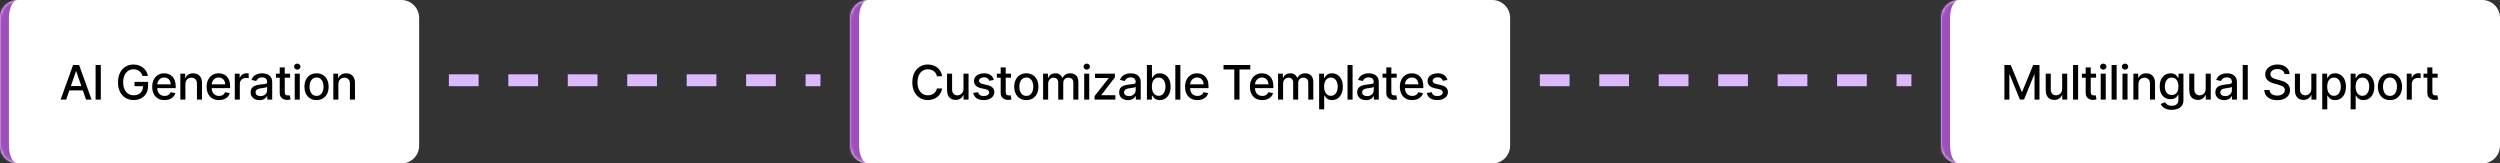 <svg width="841" height="55" viewBox="0 0 841 55" fill="none" xmlns="http://www.w3.org/2000/svg">
<rect x="0" y="0" width="841" height="55" fill="#333333" stroke="none"/>
<mask id="path-1-inside-1_7559_37100" fill="white">
<path d="M0 6C0 2.686 2.686 0 6 0H135C138.314 0 141 2.686 141 6V49C141 52.314 138.314 55 135 55H6C2.686 55 0 52.314 0 49V6Z"/>
</mask>
<path d="M0 6C0 2.686 2.686 0 6 0H135C138.314 0 141 2.686 141 6V49C141 52.314 138.314 55 135 55H6C2.686 55 0 52.314 0 49V6Z" fill="white"/>
<path d="M0 0H141H0ZM141 55H0H141ZM6 55C1.029 55 -3 50.971 -3 46V9C-3 4.029 1.029 0 6 0C4.343 0 3 2.686 3 6V49C3 52.314 4.343 55 6 55ZM141 0V55V0Z" fill="#9D50BB" mask="url(#path-1-inside-1_7559_37100)"/>
<path d="M22.261 33.5H20.398L24.585 21.864H26.614L30.801 33.5H28.938L25.648 23.977H25.557L22.261 33.5ZM22.574 28.943H28.619V30.421H22.574V28.943ZM33.917 21.864V33.5H32.161V21.864H33.917ZM47.943 25.54C47.834 25.195 47.686 24.886 47.5 24.614C47.318 24.337 47.101 24.102 46.847 23.909C46.593 23.712 46.303 23.562 45.977 23.46C45.656 23.358 45.301 23.307 44.915 23.307C44.26 23.307 43.669 23.475 43.142 23.812C42.616 24.15 42.199 24.644 41.892 25.296C41.589 25.943 41.438 26.737 41.438 27.676C41.438 28.619 41.591 29.417 41.898 30.068C42.205 30.72 42.625 31.214 43.159 31.551C43.693 31.888 44.301 32.057 44.983 32.057C45.616 32.057 46.167 31.928 46.637 31.671C47.11 31.413 47.476 31.049 47.733 30.579C47.995 30.106 48.125 29.549 48.125 28.909L48.58 28.994H45.25V27.546H49.824V28.869C49.824 29.847 49.616 30.695 49.199 31.415C48.786 32.131 48.214 32.684 47.483 33.074C46.756 33.464 45.923 33.659 44.983 33.659C43.93 33.659 43.006 33.417 42.211 32.932C41.419 32.447 40.801 31.759 40.358 30.869C39.915 29.975 39.693 28.915 39.693 27.688C39.693 26.759 39.822 25.926 40.08 25.188C40.337 24.449 40.699 23.822 41.165 23.307C41.635 22.788 42.186 22.392 42.818 22.119C43.455 21.843 44.15 21.704 44.904 21.704C45.532 21.704 46.118 21.797 46.659 21.983C47.205 22.169 47.69 22.432 48.114 22.773C48.542 23.114 48.896 23.519 49.176 23.989C49.457 24.454 49.646 24.972 49.745 25.54H47.943ZM55.358 33.676C54.498 33.676 53.757 33.492 53.136 33.125C52.519 32.754 52.041 32.233 51.704 31.562C51.371 30.888 51.204 30.099 51.204 29.193C51.204 28.299 51.371 27.511 51.704 26.829C52.041 26.148 52.511 25.616 53.114 25.233C53.719 24.85 54.428 24.659 55.239 24.659C55.731 24.659 56.208 24.741 56.67 24.903C57.132 25.066 57.547 25.322 57.915 25.671C58.282 26.019 58.572 26.472 58.784 27.028C58.996 27.581 59.102 28.254 59.102 29.046V29.648H52.165V28.375H57.437C57.437 27.928 57.346 27.532 57.165 27.188C56.983 26.839 56.727 26.564 56.398 26.364C56.072 26.163 55.689 26.062 55.25 26.062C54.773 26.062 54.356 26.18 54 26.415C53.648 26.646 53.375 26.949 53.182 27.324C52.992 27.695 52.898 28.099 52.898 28.534V29.528C52.898 30.112 53 30.608 53.204 31.017C53.413 31.426 53.703 31.739 54.074 31.954C54.445 32.167 54.879 32.273 55.375 32.273C55.697 32.273 55.99 32.227 56.255 32.136C56.521 32.042 56.75 31.901 56.943 31.716C57.136 31.53 57.284 31.301 57.386 31.028L58.994 31.318C58.865 31.792 58.634 32.206 58.301 32.562C57.971 32.915 57.557 33.189 57.057 33.386C56.56 33.58 55.994 33.676 55.358 33.676ZM62.366 28.318V33.5H60.667V24.773H62.298V26.193H62.406C62.606 25.731 62.921 25.36 63.349 25.079C63.781 24.799 64.324 24.659 64.98 24.659C65.574 24.659 66.095 24.784 66.542 25.034C66.989 25.28 67.336 25.648 67.582 26.136C67.828 26.625 67.951 27.229 67.951 27.949V33.5H66.252V28.153C66.252 27.521 66.088 27.026 65.758 26.671C65.428 26.311 64.976 26.131 64.4 26.131C64.006 26.131 63.656 26.216 63.349 26.386C63.046 26.557 62.805 26.807 62.627 27.136C62.453 27.462 62.366 27.856 62.366 28.318ZM73.671 33.676C72.811 33.676 72.07 33.492 71.449 33.125C70.832 32.754 70.355 32.233 70.017 31.562C69.684 30.888 69.517 30.099 69.517 29.193C69.517 28.299 69.684 27.511 70.017 26.829C70.355 26.148 70.824 25.616 71.427 25.233C72.033 24.85 72.741 24.659 73.552 24.659C74.044 24.659 74.521 24.741 74.983 24.903C75.445 25.066 75.86 25.322 76.228 25.671C76.595 26.019 76.885 26.472 77.097 27.028C77.309 27.581 77.415 28.254 77.415 29.046V29.648H70.478V28.375H75.751C75.751 27.928 75.659 27.532 75.478 27.188C75.296 26.839 75.04 26.564 74.711 26.364C74.385 26.163 74.002 26.062 73.563 26.062C73.086 26.062 72.669 26.18 72.313 26.415C71.961 26.646 71.688 26.949 71.495 27.324C71.305 27.695 71.211 28.099 71.211 28.534V29.528C71.211 30.112 71.313 30.608 71.517 31.017C71.726 31.426 72.016 31.739 72.387 31.954C72.758 32.167 73.192 32.273 73.688 32.273C74.01 32.273 74.303 32.227 74.569 32.136C74.834 32.042 75.063 31.901 75.256 31.716C75.449 31.53 75.597 31.301 75.699 31.028L77.307 31.318C77.178 31.792 76.947 32.206 76.614 32.562C76.284 32.915 75.87 33.189 75.37 33.386C74.874 33.58 74.307 33.676 73.671 33.676ZM78.98 33.5V24.773H80.622V26.159H80.713C80.872 25.689 81.153 25.32 81.554 25.051C81.959 24.778 82.418 24.642 82.929 24.642C83.035 24.642 83.16 24.646 83.304 24.653C83.452 24.661 83.567 24.671 83.651 24.682V26.307C83.582 26.288 83.461 26.267 83.287 26.244C83.113 26.218 82.939 26.204 82.764 26.204C82.363 26.204 82.005 26.29 81.69 26.46C81.38 26.627 81.134 26.86 80.952 27.159C80.77 27.454 80.679 27.792 80.679 28.171V33.5H78.98ZM87.262 33.693C86.709 33.693 86.209 33.591 85.762 33.386C85.316 33.178 84.961 32.877 84.7 32.483C84.442 32.089 84.314 31.606 84.314 31.034C84.314 30.542 84.408 30.136 84.598 29.818C84.787 29.5 85.043 29.248 85.365 29.062C85.687 28.877 86.046 28.737 86.444 28.642C86.842 28.547 87.247 28.475 87.66 28.426C88.183 28.366 88.607 28.316 88.933 28.278C89.259 28.237 89.495 28.171 89.643 28.079C89.791 27.989 89.865 27.841 89.865 27.636V27.597C89.865 27.1 89.725 26.716 89.444 26.443C89.168 26.171 88.755 26.034 88.206 26.034C87.634 26.034 87.183 26.161 86.853 26.415C86.528 26.665 86.302 26.943 86.177 27.25L84.581 26.886C84.77 26.356 85.046 25.928 85.41 25.602C85.778 25.273 86.2 25.034 86.677 24.886C87.154 24.735 87.656 24.659 88.183 24.659C88.531 24.659 88.901 24.701 89.291 24.784C89.685 24.864 90.052 25.011 90.393 25.227C90.738 25.443 91.02 25.752 91.24 26.153C91.459 26.551 91.569 27.068 91.569 27.704V33.5H89.91V32.307H89.842C89.732 32.526 89.567 32.742 89.348 32.955C89.128 33.167 88.846 33.343 88.501 33.483C88.156 33.623 87.743 33.693 87.262 33.693ZM87.632 32.33C88.102 32.33 88.503 32.237 88.836 32.051C89.173 31.866 89.429 31.623 89.603 31.324C89.781 31.021 89.87 30.697 89.87 30.352V29.227C89.81 29.288 89.692 29.345 89.518 29.398C89.348 29.447 89.153 29.491 88.933 29.528C88.713 29.562 88.499 29.595 88.291 29.625C88.082 29.651 87.908 29.674 87.768 29.693C87.439 29.735 87.137 29.805 86.865 29.903C86.596 30.002 86.38 30.144 86.217 30.329C86.058 30.511 85.978 30.754 85.978 31.057C85.978 31.477 86.134 31.796 86.444 32.011C86.755 32.224 87.151 32.33 87.632 32.33ZM97.586 24.773V26.136H92.819V24.773H97.586ZM94.097 22.682H95.796V30.938C95.796 31.267 95.845 31.515 95.944 31.682C96.042 31.845 96.169 31.956 96.325 32.017C96.484 32.074 96.656 32.102 96.842 32.102C96.978 32.102 97.097 32.093 97.2 32.074C97.302 32.055 97.381 32.04 97.438 32.028L97.745 33.432C97.647 33.47 97.506 33.508 97.325 33.545C97.143 33.587 96.915 33.61 96.643 33.614C96.196 33.621 95.779 33.542 95.393 33.375C95.006 33.208 94.694 32.951 94.455 32.602C94.217 32.254 94.097 31.816 94.097 31.29V22.682ZM99.145 33.5V24.773H100.844V33.5H99.145ZM100.003 23.426C99.708 23.426 99.454 23.328 99.242 23.131C99.033 22.93 98.929 22.691 98.929 22.415C98.929 22.134 99.033 21.896 99.242 21.699C99.454 21.498 99.708 21.398 100.003 21.398C100.299 21.398 100.55 21.498 100.759 21.699C100.971 21.896 101.077 22.134 101.077 22.415C101.077 22.691 100.971 22.93 100.759 23.131C100.55 23.328 100.299 23.426 100.003 23.426ZM106.486 33.676C105.668 33.676 104.953 33.489 104.344 33.114C103.734 32.739 103.26 32.214 102.923 31.54C102.586 30.866 102.418 30.078 102.418 29.176C102.418 28.271 102.586 27.479 102.923 26.801C103.26 26.123 103.734 25.597 104.344 25.222C104.953 24.847 105.668 24.659 106.486 24.659C107.304 24.659 108.018 24.847 108.628 25.222C109.238 25.597 109.711 26.123 110.048 26.801C110.385 27.479 110.554 28.271 110.554 29.176C110.554 30.078 110.385 30.866 110.048 31.54C109.711 32.214 109.238 32.739 108.628 33.114C108.018 33.489 107.304 33.676 106.486 33.676ZM106.491 32.25C107.022 32.25 107.461 32.11 107.81 31.829C108.158 31.549 108.416 31.176 108.582 30.71C108.753 30.244 108.838 29.731 108.838 29.171C108.838 28.614 108.753 28.102 108.582 27.636C108.416 27.167 108.158 26.79 107.81 26.506C107.461 26.222 107.022 26.079 106.491 26.079C105.957 26.079 105.514 26.222 105.162 26.506C104.813 26.79 104.554 27.167 104.383 27.636C104.217 28.102 104.133 28.614 104.133 29.171C104.133 29.731 104.217 30.244 104.383 30.71C104.554 31.176 104.813 31.549 105.162 31.829C105.514 32.11 105.957 32.25 106.491 32.25ZM113.829 28.318V33.5H112.13V24.773H113.761V26.193H113.869C114.07 25.731 114.384 25.36 114.812 25.079C115.244 24.799 115.787 24.659 116.443 24.659C117.037 24.659 117.558 24.784 118.005 25.034C118.452 25.28 118.799 25.648 119.045 26.136C119.291 26.625 119.414 27.229 119.414 27.949V33.5H117.715V28.153C117.715 27.521 117.551 27.026 117.221 26.671C116.892 26.311 116.439 26.131 115.863 26.131C115.469 26.131 115.119 26.216 114.812 26.386C114.509 26.557 114.268 26.807 114.09 27.136C113.916 27.462 113.829 27.856 113.829 28.318Z" fill="black"/>
<mask id="path-4-inside-2_7559_37100" fill="white">
<path d="M286 6C286 2.686 288.686 0 292 0H502C505.314 0 508 2.686 508 6V49C508 52.314 505.314 55 502 55H292C288.686 55 286 52.314 286 49V6Z"/>
</mask>
<path d="M286 6C286 2.686 288.686 0 292 0H502C505.314 0 508 2.686 508 6V49C508 52.314 505.314 55 502 55H292C288.686 55 286 52.314 286 49V6Z" fill="white"/>
<path d="M286 0H508H286ZM508 55H286H508ZM292 55C287.029 55 283 50.971 283 46V9C283 4.029 287.029 0 292 0C290.343 0 289 2.686 289 6V49C289 52.314 290.343 55 292 55ZM508 0V55V0Z" fill="#9D50BB" mask="url(#path-4-inside-2_7559_37100)"/>
<path d="M316.943 25.648H315.17C315.102 25.269 314.975 24.936 314.79 24.648C314.604 24.36 314.377 24.116 314.108 23.915C313.839 23.714 313.538 23.562 313.205 23.46C312.875 23.358 312.525 23.307 312.153 23.307C311.483 23.307 310.883 23.475 310.352 23.812C309.826 24.15 309.409 24.644 309.102 25.296C308.799 25.947 308.648 26.742 308.648 27.682C308.648 28.629 308.799 29.428 309.102 30.079C309.409 30.731 309.828 31.224 310.358 31.557C310.888 31.89 311.485 32.057 312.148 32.057C312.515 32.057 312.864 32.008 313.193 31.909C313.527 31.807 313.828 31.657 314.097 31.46C314.366 31.263 314.593 31.023 314.778 30.739C314.968 30.451 315.098 30.121 315.17 29.75L316.943 29.756C316.848 30.328 316.665 30.854 316.392 31.335C316.123 31.812 315.777 32.225 315.352 32.574C314.932 32.919 314.451 33.186 313.909 33.375C313.367 33.564 312.777 33.659 312.136 33.659C311.129 33.659 310.231 33.42 309.443 32.943C308.655 32.462 308.034 31.775 307.58 30.881C307.129 29.987 306.903 28.921 306.903 27.682C306.903 26.439 307.131 25.373 307.585 24.483C308.04 23.589 308.661 22.903 309.449 22.426C310.237 21.945 311.133 21.704 312.136 21.704C312.754 21.704 313.33 21.794 313.864 21.972C314.402 22.146 314.884 22.403 315.312 22.744C315.741 23.081 316.095 23.494 316.375 23.983C316.655 24.468 316.845 25.023 316.943 25.648ZM324.116 29.881V24.773H325.821V33.5H324.15V31.989H324.059C323.859 32.455 323.537 32.843 323.093 33.153C322.654 33.46 322.107 33.614 321.451 33.614C320.891 33.614 320.394 33.49 319.963 33.244C319.535 32.994 319.198 32.625 318.951 32.136C318.709 31.648 318.588 31.044 318.588 30.324V24.773H320.287V30.119C320.287 30.714 320.451 31.188 320.781 31.54C321.11 31.892 321.538 32.068 322.065 32.068C322.383 32.068 322.699 31.989 323.014 31.829C323.332 31.671 323.595 31.43 323.804 31.108C324.016 30.786 324.12 30.377 324.116 29.881ZM334.323 26.903L332.783 27.176C332.719 26.979 332.617 26.792 332.476 26.614C332.34 26.436 332.155 26.29 331.92 26.176C331.685 26.062 331.391 26.006 331.039 26.006C330.558 26.006 330.156 26.114 329.834 26.329C329.512 26.542 329.351 26.816 329.351 27.153C329.351 27.445 329.459 27.68 329.675 27.858C329.891 28.036 330.24 28.182 330.721 28.296L332.107 28.614C332.91 28.799 333.509 29.085 333.903 29.472C334.297 29.858 334.494 30.36 334.494 30.977C334.494 31.5 334.342 31.966 334.039 32.375C333.74 32.78 333.321 33.099 332.783 33.33C332.249 33.561 331.63 33.676 330.925 33.676C329.948 33.676 329.151 33.468 328.533 33.051C327.916 32.631 327.537 32.034 327.397 31.261L329.039 31.011C329.141 31.439 329.351 31.763 329.67 31.983C329.988 32.199 330.403 32.307 330.914 32.307C331.471 32.307 331.916 32.191 332.249 31.96C332.583 31.725 332.749 31.439 332.749 31.102C332.749 30.829 332.647 30.6 332.442 30.415C332.242 30.229 331.933 30.089 331.516 29.994L330.039 29.671C329.225 29.485 328.622 29.189 328.232 28.784C327.846 28.379 327.653 27.866 327.653 27.244C327.653 26.729 327.797 26.278 328.084 25.892C328.372 25.506 328.77 25.204 329.278 24.989C329.785 24.769 330.367 24.659 331.022 24.659C331.965 24.659 332.708 24.864 333.249 25.273C333.791 25.678 334.149 26.222 334.323 26.903ZM340.115 24.773V26.136H335.348V24.773H340.115ZM336.627 22.682H338.326V30.938C338.326 31.267 338.375 31.515 338.473 31.682C338.572 31.845 338.699 31.956 338.854 32.017C339.013 32.074 339.185 32.102 339.371 32.102C339.507 32.102 339.627 32.093 339.729 32.074C339.831 32.055 339.911 32.04 339.968 32.028L340.274 33.432C340.176 33.47 340.036 33.508 339.854 33.545C339.672 33.587 339.445 33.61 339.172 33.614C338.725 33.621 338.308 33.542 337.922 33.375C337.536 33.208 337.223 32.951 336.985 32.602C336.746 32.254 336.627 31.816 336.627 31.29V22.682ZM345.257 33.676C344.439 33.676 343.725 33.489 343.115 33.114C342.505 32.739 342.032 32.214 341.694 31.54C341.357 30.866 341.189 30.078 341.189 29.176C341.189 28.271 341.357 27.479 341.694 26.801C342.032 26.123 342.505 25.597 343.115 25.222C343.725 24.847 344.439 24.659 345.257 24.659C346.075 24.659 346.789 24.847 347.399 25.222C348.009 25.597 348.482 26.123 348.819 26.801C349.157 27.479 349.325 28.271 349.325 29.176C349.325 30.078 349.157 30.866 348.819 31.54C348.482 32.214 348.009 32.739 347.399 33.114C346.789 33.489 346.075 33.676 345.257 33.676ZM345.263 32.25C345.793 32.25 346.232 32.11 346.581 31.829C346.929 31.549 347.187 31.176 347.354 30.71C347.524 30.244 347.609 29.731 347.609 29.171C347.609 28.614 347.524 28.102 347.354 27.636C347.187 27.167 346.929 26.79 346.581 26.506C346.232 26.222 345.793 26.079 345.263 26.079C344.729 26.079 344.285 26.222 343.933 26.506C343.585 26.79 343.325 27.167 343.155 27.636C342.988 28.102 342.905 28.614 342.905 29.171C342.905 29.731 342.988 30.244 343.155 30.71C343.325 31.176 343.585 31.549 343.933 31.829C344.285 32.11 344.729 32.25 345.263 32.25ZM350.901 33.5V24.773H352.532V26.193H352.64C352.822 25.712 353.119 25.337 353.532 25.068C353.945 24.796 354.439 24.659 355.015 24.659C355.598 24.659 356.087 24.796 356.481 25.068C356.879 25.341 357.172 25.716 357.362 26.193H357.453C357.661 25.727 357.992 25.356 358.447 25.079C358.901 24.799 359.443 24.659 360.072 24.659C360.864 24.659 361.509 24.907 362.009 25.403C362.513 25.9 362.765 26.648 362.765 27.648V33.5H361.066V27.807C361.066 27.216 360.905 26.788 360.583 26.523C360.261 26.258 359.877 26.125 359.43 26.125C358.877 26.125 358.447 26.296 358.14 26.636C357.833 26.974 357.68 27.407 357.68 27.938V33.5H355.987V27.699C355.987 27.225 355.839 26.845 355.543 26.557C355.248 26.269 354.864 26.125 354.39 26.125C354.068 26.125 353.771 26.21 353.498 26.381C353.229 26.547 353.011 26.78 352.845 27.079C352.682 27.379 352.6 27.725 352.6 28.119V33.5H350.901ZM364.722 33.5V24.773H366.421V33.5H364.722ZM365.58 23.426C365.285 23.426 365.031 23.328 364.819 23.131C364.61 22.93 364.506 22.691 364.506 22.415C364.506 22.134 364.61 21.896 364.819 21.699C365.031 21.498 365.285 21.398 365.58 21.398C365.875 21.398 366.127 21.498 366.336 21.699C366.548 21.896 366.654 22.134 366.654 22.415C366.654 22.691 366.548 22.93 366.336 23.131C366.127 23.328 365.875 23.426 365.58 23.426ZM368.205 33.5V32.335L372.932 26.329V26.25H368.358V24.773H375.051V26.011L370.506 31.943V32.023H375.21V33.5H368.205ZM379.434 33.693C378.881 33.693 378.381 33.591 377.934 33.386C377.487 33.178 377.133 32.877 376.872 32.483C376.614 32.089 376.485 31.606 376.485 31.034C376.485 30.542 376.58 30.136 376.77 29.818C376.959 29.5 377.215 29.248 377.537 29.062C377.859 28.877 378.218 28.737 378.616 28.642C379.014 28.547 379.419 28.475 379.832 28.426C380.355 28.366 380.779 28.316 381.105 28.278C381.431 28.237 381.667 28.171 381.815 28.079C381.963 27.989 382.037 27.841 382.037 27.636V27.597C382.037 27.1 381.896 26.716 381.616 26.443C381.34 26.171 380.927 26.034 380.378 26.034C379.806 26.034 379.355 26.161 379.025 26.415C378.699 26.665 378.474 26.943 378.349 27.25L376.753 26.886C376.942 26.356 377.218 25.928 377.582 25.602C377.949 25.273 378.372 25.034 378.849 24.886C379.326 24.735 379.828 24.659 380.355 24.659C380.703 24.659 381.073 24.701 381.463 24.784C381.857 24.864 382.224 25.011 382.565 25.227C382.91 25.443 383.192 25.752 383.412 26.153C383.631 26.551 383.741 27.068 383.741 27.704V33.5H382.082V32.307H382.014C381.904 32.526 381.739 32.742 381.52 32.955C381.3 33.167 381.018 33.343 380.673 33.483C380.328 33.623 379.915 33.693 379.434 33.693ZM379.804 32.33C380.273 32.33 380.675 32.237 381.008 32.051C381.345 31.866 381.601 31.623 381.775 31.324C381.953 31.021 382.042 30.697 382.042 30.352V29.227C381.982 29.288 381.864 29.345 381.69 29.398C381.52 29.447 381.324 29.491 381.105 29.528C380.885 29.562 380.671 29.595 380.463 29.625C380.254 29.651 380.08 29.674 379.94 29.693C379.61 29.735 379.309 29.805 379.037 29.903C378.768 30.002 378.552 30.144 378.389 30.329C378.23 30.511 378.15 30.754 378.15 31.057C378.15 31.477 378.306 31.796 378.616 32.011C378.927 32.224 379.323 32.33 379.804 32.33ZM385.82 33.5V21.864H387.519V26.188H387.621C387.72 26.006 387.862 25.796 388.048 25.557C388.233 25.318 388.491 25.11 388.82 24.932C389.15 24.75 389.585 24.659 390.127 24.659C390.832 24.659 391.46 24.837 392.013 25.193C392.566 25.549 393 26.062 393.315 26.733C393.633 27.403 393.792 28.21 393.792 29.153C393.792 30.097 393.635 30.905 393.32 31.579C393.006 32.25 392.574 32.767 392.025 33.131C391.476 33.49 390.849 33.67 390.144 33.67C389.614 33.67 389.18 33.581 388.843 33.403C388.51 33.225 388.248 33.017 388.059 32.778C387.87 32.54 387.724 32.328 387.621 32.142H387.479V33.5H385.82ZM387.485 29.136C387.485 29.75 387.574 30.288 387.752 30.75C387.93 31.212 388.188 31.574 388.525 31.835C388.862 32.093 389.275 32.222 389.763 32.222C390.271 32.222 390.695 32.087 391.036 31.818C391.377 31.546 391.635 31.176 391.809 30.71C391.987 30.244 392.076 29.72 392.076 29.136C392.076 28.561 391.989 28.044 391.815 27.585C391.644 27.127 391.387 26.765 391.042 26.5C390.701 26.235 390.275 26.102 389.763 26.102C389.271 26.102 388.854 26.229 388.513 26.483C388.176 26.737 387.921 27.091 387.746 27.546C387.572 28 387.485 28.53 387.485 29.136ZM397.078 21.864V33.5H395.38V21.864H397.078ZM402.805 33.676C401.945 33.676 401.205 33.492 400.584 33.125C399.966 32.754 399.489 32.233 399.152 31.562C398.819 30.888 398.652 30.099 398.652 29.193C398.652 28.299 398.819 27.511 399.152 26.829C399.489 26.148 399.959 25.616 400.561 25.233C401.167 24.85 401.875 24.659 402.686 24.659C403.178 24.659 403.656 24.741 404.118 24.903C404.58 25.066 404.995 25.322 405.362 25.671C405.73 26.019 406.019 26.472 406.231 27.028C406.444 27.581 406.55 28.254 406.55 29.046V29.648H399.612V28.375H404.885C404.885 27.928 404.794 27.532 404.612 27.188C404.43 26.839 404.175 26.564 403.845 26.364C403.519 26.163 403.137 26.062 402.697 26.062C402.22 26.062 401.803 26.18 401.447 26.415C401.095 26.646 400.822 26.949 400.629 27.324C400.44 27.695 400.345 28.099 400.345 28.534V29.528C400.345 30.112 400.447 30.608 400.652 31.017C400.86 31.426 401.15 31.739 401.521 31.954C401.892 32.167 402.326 32.273 402.822 32.273C403.144 32.273 403.438 32.227 403.703 32.136C403.968 32.042 404.197 31.901 404.391 31.716C404.584 31.53 404.731 31.301 404.834 31.028L406.442 31.318C406.313 31.792 406.082 32.206 405.748 32.562C405.419 32.915 405.004 33.189 404.504 33.386C404.008 33.58 403.442 33.676 402.805 33.676ZM411.591 23.375V21.864H420.597V23.375H416.966V33.5H415.216V23.375H411.591ZM424.627 33.676C423.767 33.676 423.026 33.492 422.405 33.125C421.788 32.754 421.31 32.233 420.973 31.562C420.64 30.888 420.473 30.099 420.473 29.193C420.473 28.299 420.64 27.511 420.973 26.829C421.31 26.148 421.78 25.616 422.382 25.233C422.988 24.85 423.697 24.659 424.507 24.659C425 24.659 425.477 24.741 425.939 24.903C426.401 25.066 426.816 25.322 427.183 25.671C427.551 26.019 427.841 26.472 428.053 27.028C428.265 27.581 428.371 28.254 428.371 29.046V29.648H421.433V28.375H426.706C426.706 27.928 426.615 27.532 426.433 27.188C426.252 26.839 425.996 26.564 425.666 26.364C425.341 26.163 424.958 26.062 424.519 26.062C424.041 26.062 423.625 26.18 423.269 26.415C422.916 26.646 422.644 26.949 422.45 27.324C422.261 27.695 422.166 28.099 422.166 28.534V29.528C422.166 30.112 422.269 30.608 422.473 31.017C422.681 31.426 422.971 31.739 423.342 31.954C423.714 32.167 424.147 32.273 424.644 32.273C424.966 32.273 425.259 32.227 425.524 32.136C425.789 32.042 426.019 31.901 426.212 31.716C426.405 31.53 426.553 31.301 426.655 31.028L428.263 31.318C428.134 31.792 427.903 32.206 427.57 32.562C427.24 32.915 426.825 33.189 426.325 33.386C425.829 33.58 425.263 33.676 424.627 33.676ZM429.936 33.5V24.773H431.566V26.193H431.674C431.856 25.712 432.154 25.337 432.566 25.068C432.979 24.796 433.474 24.659 434.049 24.659C434.633 24.659 435.121 24.796 435.515 25.068C435.913 25.341 436.207 25.716 436.396 26.193H436.487C436.695 25.727 437.027 25.356 437.481 25.079C437.936 24.799 438.477 24.659 439.106 24.659C439.898 24.659 440.544 24.907 441.044 25.403C441.548 25.9 441.799 26.648 441.799 27.648V33.5H440.101V27.807C440.101 27.216 439.94 26.788 439.618 26.523C439.296 26.258 438.911 26.125 438.464 26.125C437.911 26.125 437.481 26.296 437.174 26.636C436.868 26.974 436.714 27.407 436.714 27.938V33.5H435.021V27.699C435.021 27.225 434.873 26.845 434.578 26.557C434.282 26.269 433.898 26.125 433.424 26.125C433.102 26.125 432.805 26.21 432.532 26.381C432.263 26.547 432.046 26.78 431.879 27.079C431.716 27.379 431.635 27.725 431.635 28.119V33.5H429.936ZM443.756 36.773V24.773H445.416V26.188H445.558C445.656 26.006 445.798 25.796 445.984 25.557C446.169 25.318 446.427 25.11 446.756 24.932C447.086 24.75 447.522 24.659 448.063 24.659C448.768 24.659 449.397 24.837 449.95 25.193C450.503 25.549 450.936 26.062 451.251 26.733C451.569 27.403 451.728 28.21 451.728 29.153C451.728 30.097 451.571 30.905 451.256 31.579C450.942 32.25 450.51 32.767 449.961 33.131C449.412 33.49 448.785 33.67 448.08 33.67C447.55 33.67 447.116 33.581 446.779 33.403C446.446 33.225 446.184 33.017 445.995 32.778C445.806 32.54 445.66 32.328 445.558 32.142H445.455V36.773H443.756ZM445.421 29.136C445.421 29.75 445.51 30.288 445.688 30.75C445.866 31.212 446.124 31.574 446.461 31.835C446.798 32.093 447.211 32.222 447.7 32.222C448.207 32.222 448.631 32.087 448.972 31.818C449.313 31.546 449.571 31.176 449.745 30.71C449.923 30.244 450.012 29.72 450.012 29.136C450.012 28.561 449.925 28.044 449.751 27.585C449.58 27.127 449.323 26.765 448.978 26.5C448.637 26.235 448.211 26.102 447.7 26.102C447.207 26.102 446.791 26.229 446.45 26.483C446.112 26.737 445.857 27.091 445.683 27.546C445.508 28 445.421 28.53 445.421 29.136ZM455.01 21.864V33.5H453.311V21.864H455.01ZM459.516 33.693C458.963 33.693 458.463 33.591 458.016 33.386C457.569 33.178 457.214 32.877 456.953 32.483C456.695 32.089 456.567 31.606 456.567 31.034C456.567 30.542 456.661 30.136 456.851 29.818C457.04 29.5 457.296 29.248 457.618 29.062C457.94 28.877 458.3 28.737 458.697 28.642C459.095 28.547 459.5 28.475 459.913 28.426C460.436 28.366 460.86 28.316 461.186 28.278C461.512 28.237 461.749 28.171 461.896 28.079C462.044 27.989 462.118 27.841 462.118 27.636V27.597C462.118 27.1 461.978 26.716 461.697 26.443C461.421 26.171 461.008 26.034 460.459 26.034C459.887 26.034 459.436 26.161 459.106 26.415C458.781 26.665 458.555 26.943 458.43 27.25L456.834 26.886C457.023 26.356 457.3 25.928 457.663 25.602C458.031 25.273 458.453 25.034 458.93 24.886C459.408 24.735 459.91 24.659 460.436 24.659C460.785 24.659 461.154 24.701 461.544 24.784C461.938 24.864 462.305 25.011 462.646 25.227C462.991 25.443 463.273 25.752 463.493 26.153C463.713 26.551 463.822 27.068 463.822 27.704V33.5H462.163V32.307H462.095C461.985 32.526 461.82 32.742 461.601 32.955C461.381 33.167 461.099 33.343 460.754 33.483C460.41 33.623 459.997 33.693 459.516 33.693ZM459.885 32.33C460.355 32.33 460.756 32.237 461.089 32.051C461.427 31.866 461.682 31.623 461.856 31.324C462.035 31.021 462.124 30.697 462.124 30.352V29.227C462.063 29.288 461.945 29.345 461.771 29.398C461.601 29.447 461.406 29.491 461.186 29.528C460.966 29.562 460.752 29.595 460.544 29.625C460.336 29.651 460.161 29.674 460.021 29.693C459.692 29.735 459.391 29.805 459.118 29.903C458.849 30.002 458.633 30.144 458.47 30.329C458.311 30.511 458.231 30.754 458.231 31.057C458.231 31.477 458.387 31.796 458.697 32.011C459.008 32.224 459.404 32.33 459.885 32.33ZM469.839 24.773V26.136H465.072V24.773H469.839ZM466.35 22.682H468.049V30.938C468.049 31.267 468.099 31.515 468.197 31.682C468.295 31.845 468.422 31.956 468.578 32.017C468.737 32.074 468.909 32.102 469.095 32.102C469.231 32.102 469.35 32.093 469.453 32.074C469.555 32.055 469.634 32.04 469.691 32.028L469.998 33.432C469.9 33.47 469.759 33.508 469.578 33.545C469.396 33.587 469.169 33.61 468.896 33.614C468.449 33.621 468.032 33.542 467.646 33.375C467.259 33.208 466.947 32.951 466.708 32.602C466.47 32.254 466.35 31.816 466.35 31.29V22.682ZM475.066 33.676C474.206 33.676 473.466 33.492 472.844 33.125C472.227 32.754 471.75 32.233 471.413 31.562C471.079 30.888 470.913 30.099 470.913 29.193C470.913 28.299 471.079 27.511 471.413 26.829C471.75 26.148 472.219 25.616 472.822 25.233C473.428 24.85 474.136 24.659 474.947 24.659C475.439 24.659 475.916 24.741 476.378 24.903C476.841 25.066 477.255 25.322 477.623 25.671C477.99 26.019 478.28 26.472 478.492 27.028C478.704 27.581 478.81 28.254 478.81 29.046V29.648H471.873V28.375H477.145C477.145 27.928 477.055 27.532 476.873 27.188C476.691 26.839 476.435 26.564 476.106 26.364C475.78 26.163 475.397 26.062 474.958 26.062C474.481 26.062 474.064 26.18 473.708 26.415C473.356 26.646 473.083 26.949 472.89 27.324C472.7 27.695 472.606 28.099 472.606 28.534V29.528C472.606 30.112 472.708 30.608 472.913 31.017C473.121 31.426 473.411 31.739 473.782 31.954C474.153 32.167 474.587 32.273 475.083 32.273C475.405 32.273 475.698 32.227 475.964 32.136C476.229 32.042 476.458 31.901 476.651 31.716C476.844 31.53 476.992 31.301 477.094 31.028L478.702 31.318C478.573 31.792 478.342 32.206 478.009 32.562C477.68 32.915 477.265 33.189 476.765 33.386C476.269 33.58 475.702 33.676 475.066 33.676ZM486.915 26.903L485.375 27.176C485.311 26.979 485.209 26.792 485.068 26.614C484.932 26.436 484.746 26.29 484.512 26.176C484.277 26.062 483.983 26.006 483.631 26.006C483.15 26.006 482.748 26.114 482.426 26.329C482.104 26.542 481.943 26.816 481.943 27.153C481.943 27.445 482.051 27.68 482.267 27.858C482.483 28.036 482.832 28.182 483.313 28.296L484.699 28.614C485.502 28.799 486.101 29.085 486.494 29.472C486.888 29.858 487.085 30.36 487.085 30.977C487.085 31.5 486.934 31.966 486.631 32.375C486.332 32.78 485.913 33.099 485.375 33.33C484.841 33.561 484.222 33.676 483.517 33.676C482.54 33.676 481.743 33.468 481.125 33.051C480.508 32.631 480.129 32.034 479.989 31.261L481.631 31.011C481.733 31.439 481.943 31.763 482.262 31.983C482.58 32.199 482.994 32.307 483.506 32.307C484.063 32.307 484.508 32.191 484.841 31.96C485.174 31.725 485.341 31.439 485.341 31.102C485.341 30.829 485.239 30.6 485.034 30.415C484.834 30.229 484.525 30.089 484.108 29.994L482.631 29.671C481.816 29.485 481.214 29.189 480.824 28.784C480.438 28.379 480.244 27.866 480.244 27.244C480.244 26.729 480.388 26.278 480.676 25.892C480.964 25.506 481.362 25.204 481.869 24.989C482.377 24.769 482.959 24.659 483.614 24.659C484.557 24.659 485.299 24.864 485.841 25.273C486.383 25.678 486.741 26.222 486.915 26.903Z" fill="black"/>
<mask id="path-7-inside-3_7559_37100" fill="white">
<path d="M653 6C653 2.686 655.686 0 659 0H835C838.314 0 841 2.686 841 6V49C841 52.314 838.314 55 835 55H659C655.686 55 653 52.314 653 49V6Z"/>
</mask>
<path d="M653 6C653 2.686 655.686 0 659 0H835C838.314 0 841 2.686 841 6V49C841 52.314 838.314 55 835 55H659C655.686 55 653 52.314 653 49V6Z" fill="white"/>
<path d="M653 0H841H653ZM841 55H653H841ZM659 55C654.029 55 650 50.971 650 46V9C650 4.029 654.029 0 659 0C657.343 0 656 2.686 656 6V49C656 52.314 657.343 55 659 55ZM841 0V55V0Z" fill="#9D50BB" mask="url(#path-7-inside-3_7559_37100)"/>
<path d="M674.278 21.864H676.409L680.114 30.909H680.25L683.955 21.864H686.085V33.5H684.415V25.079H684.307L680.875 33.483H679.489L676.057 25.074H675.949V33.5H674.278V21.864ZM693.71 29.881V24.773H695.414V33.5H693.744V31.989H693.653C693.452 32.455 693.13 32.843 692.687 33.153C692.248 33.46 691.7 33.614 691.045 33.614C690.484 33.614 689.988 33.49 689.556 33.244C689.128 32.994 688.791 32.625 688.545 32.136C688.303 31.648 688.181 31.044 688.181 30.324V24.773H689.88V30.119C689.88 30.714 690.045 31.188 690.375 31.54C690.704 31.892 691.132 32.068 691.659 32.068C691.977 32.068 692.293 31.989 692.608 31.829C692.926 31.671 693.189 31.43 693.397 31.108C693.609 30.786 693.714 30.377 693.71 29.881ZM699.076 21.864V33.5H697.377V21.864H699.076ZM705.115 24.773V26.136H700.348V24.773H705.115ZM701.627 22.682H703.326V30.938C703.326 31.267 703.375 31.515 703.473 31.682C703.572 31.845 703.699 31.956 703.854 32.017C704.013 32.074 704.185 32.102 704.371 32.102C704.507 32.102 704.627 32.093 704.729 32.074C704.831 32.055 704.911 32.04 704.968 32.028L705.274 33.432C705.176 33.47 705.036 33.508 704.854 33.545C704.672 33.587 704.445 33.61 704.172 33.614C703.725 33.621 703.308 33.542 702.922 33.375C702.536 33.208 702.223 32.951 701.985 32.602C701.746 32.254 701.627 31.816 701.627 31.29V22.682ZM706.675 33.5V24.773H708.373V33.5H706.675ZM707.533 23.426C707.237 23.426 706.983 23.328 706.771 23.131C706.563 22.93 706.459 22.691 706.459 22.415C706.459 22.134 706.563 21.896 706.771 21.699C706.983 21.498 707.237 21.398 707.533 21.398C707.828 21.398 708.08 21.498 708.288 21.699C708.5 21.896 708.606 22.134 708.606 22.415C708.606 22.691 708.5 22.93 708.288 23.131C708.08 23.328 707.828 23.426 707.533 23.426ZM712.038 21.864V33.5H710.339V21.864H712.038ZM714.003 33.5V24.773H715.702V33.5H714.003ZM714.861 23.426C714.566 23.426 714.312 23.328 714.1 23.131C713.892 22.93 713.787 22.691 713.787 22.415C713.787 22.134 713.892 21.896 714.1 21.699C714.312 21.498 714.566 21.398 714.861 21.398C715.157 21.398 715.409 21.498 715.617 21.699C715.829 21.896 715.935 22.134 715.935 22.415C715.935 22.691 715.829 22.93 715.617 23.131C715.409 23.328 715.157 23.426 714.861 23.426ZM719.367 28.318V33.5H717.668V24.773H719.298V26.193H719.406C719.607 25.731 719.921 25.36 720.349 25.079C720.781 24.799 721.325 24.659 721.98 24.659C722.575 24.659 723.096 24.784 723.543 25.034C723.99 25.28 724.336 25.648 724.582 26.136C724.829 26.625 724.952 27.229 724.952 27.949V33.5H723.253V28.153C723.253 27.521 723.088 27.026 722.759 26.671C722.429 26.311 721.976 26.131 721.401 26.131C721.007 26.131 720.656 26.216 720.349 26.386C720.046 26.557 719.806 26.807 719.628 27.136C719.454 27.462 719.367 27.856 719.367 28.318ZM730.569 36.955C729.876 36.955 729.279 36.864 728.779 36.682C728.283 36.5 727.878 36.26 727.564 35.96C727.249 35.661 727.014 35.333 726.859 34.977L728.319 34.375C728.422 34.542 728.558 34.718 728.728 34.903C728.903 35.093 729.137 35.254 729.433 35.386C729.732 35.519 730.117 35.585 730.586 35.585C731.23 35.585 731.762 35.428 732.183 35.114C732.603 34.803 732.814 34.307 732.814 33.625V31.909H732.706C732.603 32.095 732.456 32.301 732.262 32.528C732.073 32.756 731.812 32.953 731.478 33.119C731.145 33.286 730.711 33.369 730.177 33.369C729.488 33.369 728.867 33.208 728.314 32.886C727.764 32.561 727.329 32.081 727.007 31.449C726.689 30.812 726.529 30.03 726.529 29.102C726.529 28.174 726.687 27.379 727.001 26.716C727.319 26.053 727.755 25.546 728.308 25.193C728.861 24.837 729.488 24.659 730.189 24.659C730.73 24.659 731.168 24.75 731.501 24.932C731.834 25.11 732.094 25.318 732.279 25.557C732.469 25.796 732.615 26.006 732.717 26.188H732.842V24.773H734.507V33.693C734.507 34.443 734.333 35.059 733.984 35.54C733.636 36.021 733.164 36.377 732.569 36.608C731.978 36.839 731.312 36.955 730.569 36.955ZM730.552 31.96C731.041 31.96 731.454 31.847 731.791 31.619C732.132 31.388 732.389 31.059 732.564 30.631C732.742 30.199 732.831 29.682 732.831 29.079C732.831 28.492 732.744 27.975 732.569 27.528C732.395 27.081 732.139 26.733 731.802 26.483C731.465 26.229 731.048 26.102 730.552 26.102C730.041 26.102 729.615 26.235 729.274 26.5C728.933 26.761 728.675 27.117 728.501 27.568C728.331 28.019 728.245 28.523 728.245 29.079C728.245 29.651 728.333 30.153 728.507 30.585C728.681 31.017 728.939 31.354 729.279 31.597C729.624 31.839 730.048 31.96 730.552 31.96ZM741.994 29.881V24.773H743.698V33.5H742.028V31.989H741.937C741.736 32.455 741.414 32.843 740.971 33.153C740.531 33.46 739.984 33.614 739.329 33.614C738.768 33.614 738.272 33.49 737.84 33.244C737.412 32.994 737.075 32.625 736.829 32.136C736.586 31.648 736.465 31.044 736.465 30.324V24.773H738.164V30.119C738.164 30.714 738.329 31.188 738.658 31.54C738.988 31.892 739.416 32.068 739.942 32.068C740.261 32.068 740.577 31.989 740.891 31.829C741.209 31.671 741.473 31.43 741.681 31.108C741.893 30.786 741.997 30.377 741.994 29.881ZM748.201 33.693C747.648 33.693 747.148 33.591 746.701 33.386C746.254 33.178 745.899 32.877 745.638 32.483C745.38 32.089 745.252 31.606 745.252 31.034C745.252 30.542 745.346 30.136 745.536 29.818C745.725 29.5 745.981 29.248 746.303 29.062C746.625 28.877 746.985 28.737 747.382 28.642C747.78 28.547 748.185 28.475 748.598 28.426C749.121 28.366 749.545 28.316 749.871 28.278C750.197 28.237 750.434 28.171 750.581 28.079C750.729 27.989 750.803 27.841 750.803 27.636V27.597C750.803 27.1 750.663 26.716 750.382 26.443C750.106 26.171 749.693 26.034 749.144 26.034C748.572 26.034 748.121 26.161 747.791 26.415C747.466 26.665 747.24 26.943 747.115 27.25L745.519 26.886C745.708 26.356 745.985 25.928 746.348 25.602C746.716 25.273 747.138 25.034 747.615 24.886C748.093 24.735 748.595 24.659 749.121 24.659C749.47 24.659 749.839 24.701 750.229 24.784C750.623 24.864 750.99 25.011 751.331 25.227C751.676 25.443 751.958 25.752 752.178 26.153C752.398 26.551 752.507 27.068 752.507 27.704V33.5H750.848V32.307H750.78C750.67 32.526 750.505 32.742 750.286 32.955C750.066 33.167 749.784 33.343 749.439 33.483C749.095 33.623 748.682 33.693 748.201 33.693ZM748.57 32.33C749.04 32.33 749.441 32.237 749.774 32.051C750.112 31.866 750.367 31.623 750.541 31.324C750.72 31.021 750.809 30.697 750.809 30.352V29.227C750.748 29.288 750.63 29.345 750.456 29.398C750.286 29.447 750.091 29.491 749.871 29.528C749.651 29.562 749.437 29.595 749.229 29.625C749.021 29.651 748.846 29.674 748.706 29.693C748.377 29.735 748.076 29.805 747.803 29.903C747.534 30.002 747.318 30.144 747.155 30.329C746.996 30.511 746.916 30.754 746.916 31.057C746.916 31.477 747.072 31.796 747.382 32.011C747.693 32.224 748.089 32.33 748.57 32.33ZM756.149 21.864V33.5H754.45V21.864H756.149ZM768.512 24.921C768.451 24.383 768.201 23.966 767.762 23.671C767.322 23.371 766.769 23.222 766.103 23.222C765.626 23.222 765.213 23.297 764.864 23.449C764.516 23.597 764.245 23.801 764.052 24.062C763.862 24.32 763.768 24.614 763.768 24.943C763.768 25.22 763.832 25.458 763.961 25.659C764.093 25.86 764.266 26.028 764.478 26.165C764.694 26.297 764.925 26.409 765.171 26.5C765.417 26.587 765.654 26.659 765.881 26.716L767.018 27.011C767.389 27.102 767.769 27.225 768.16 27.381C768.55 27.536 768.911 27.741 769.245 27.994C769.578 28.248 769.847 28.562 770.052 28.938C770.26 29.312 770.364 29.761 770.364 30.284C770.364 30.943 770.194 31.528 769.853 32.04C769.516 32.551 769.025 32.955 768.381 33.25C767.741 33.545 766.966 33.693 766.057 33.693C765.186 33.693 764.432 33.555 763.796 33.278C763.16 33.002 762.661 32.61 762.302 32.102C761.942 31.591 761.743 30.985 761.705 30.284H763.466C763.501 30.704 763.637 31.055 763.876 31.335C764.118 31.612 764.427 31.818 764.802 31.954C765.18 32.087 765.595 32.153 766.046 32.153C766.542 32.153 766.983 32.076 767.37 31.921C767.76 31.761 768.067 31.542 768.29 31.261C768.514 30.977 768.626 30.646 768.626 30.267C768.626 29.922 768.527 29.64 768.33 29.421C768.137 29.201 767.874 29.019 767.54 28.875C767.211 28.731 766.838 28.604 766.421 28.494L765.046 28.119C764.114 27.866 763.376 27.492 762.83 27C762.288 26.508 762.018 25.856 762.018 25.046C762.018 24.375 762.199 23.79 762.563 23.29C762.927 22.79 763.419 22.401 764.04 22.125C764.661 21.845 765.362 21.704 766.143 21.704C766.93 21.704 767.626 21.843 768.228 22.119C768.834 22.396 769.311 22.776 769.66 23.261C770.008 23.742 770.19 24.296 770.205 24.921H768.512ZM777.534 29.881V24.773H779.239V33.5H777.568V31.989H777.477C777.277 32.455 776.955 32.843 776.511 33.153C776.072 33.46 775.525 33.614 774.869 33.614C774.309 33.614 773.813 33.49 773.381 33.244C772.953 32.994 772.616 32.625 772.369 32.136C772.127 31.648 772.006 31.044 772.006 30.324V24.773H773.705V30.119C773.705 30.714 773.869 31.188 774.199 31.54C774.529 31.892 774.957 32.068 775.483 32.068C775.801 32.068 776.118 31.989 776.432 31.829C776.75 31.671 777.013 31.43 777.222 31.108C777.434 30.786 777.538 30.377 777.534 29.881ZM781.201 36.773V24.773H782.861V26.188H783.003C783.101 26.006 783.243 25.796 783.429 25.557C783.614 25.318 783.872 25.11 784.201 24.932C784.531 24.75 784.967 24.659 785.508 24.659C786.213 24.659 786.842 24.837 787.395 25.193C787.948 25.549 788.381 26.062 788.696 26.733C789.014 27.403 789.173 28.21 789.173 29.153C789.173 30.097 789.016 30.905 788.701 31.579C788.387 32.25 787.955 32.767 787.406 33.131C786.857 33.49 786.23 33.67 785.525 33.67C784.995 33.67 784.561 33.581 784.224 33.403C783.891 33.225 783.629 33.017 783.44 32.778C783.251 32.54 783.105 32.328 783.003 32.142H782.9V36.773H781.201ZM782.866 29.136C782.866 29.75 782.955 30.288 783.133 30.75C783.311 31.212 783.569 31.574 783.906 31.835C784.243 32.093 784.656 32.222 785.145 32.222C785.652 32.222 786.076 32.087 786.417 31.818C786.758 31.546 787.016 31.176 787.19 30.71C787.368 30.244 787.457 29.72 787.457 29.136C787.457 28.561 787.37 28.044 787.196 27.585C787.025 27.127 786.768 26.765 786.423 26.5C786.082 26.235 785.656 26.102 785.145 26.102C784.652 26.102 784.236 26.229 783.895 26.483C783.557 26.737 783.302 27.091 783.128 27.546C782.953 28 782.866 28.53 782.866 29.136ZM790.756 36.773V24.773H792.416V26.188H792.558C792.656 26.006 792.798 25.796 792.984 25.557C793.169 25.318 793.427 25.11 793.756 24.932C794.086 24.75 794.522 24.659 795.063 24.659C795.768 24.659 796.397 24.837 796.95 25.193C797.503 25.549 797.936 26.062 798.251 26.733C798.569 27.403 798.728 28.21 798.728 29.153C798.728 30.097 798.571 30.905 798.256 31.579C797.942 32.25 797.51 32.767 796.961 33.131C796.412 33.49 795.785 33.67 795.08 33.67C794.55 33.67 794.116 33.581 793.779 33.403C793.446 33.225 793.184 33.017 792.995 32.778C792.806 32.54 792.66 32.328 792.558 32.142H792.455V36.773H790.756ZM792.421 29.136C792.421 29.75 792.51 30.288 792.688 30.75C792.866 31.212 793.124 31.574 793.461 31.835C793.798 32.093 794.211 32.222 794.7 32.222C795.207 32.222 795.631 32.087 795.972 31.818C796.313 31.546 796.571 31.176 796.745 30.71C796.923 30.244 797.012 29.72 797.012 29.136C797.012 28.561 796.925 28.044 796.751 27.585C796.58 27.127 796.323 26.765 795.978 26.5C795.637 26.235 795.211 26.102 794.7 26.102C794.207 26.102 793.791 26.229 793.45 26.483C793.112 26.737 792.857 27.091 792.683 27.546C792.508 28 792.421 28.53 792.421 29.136ZM803.988 33.676C803.169 33.676 802.455 33.489 801.846 33.114C801.236 32.739 800.762 32.214 800.425 31.54C800.088 30.866 799.919 30.078 799.919 29.176C799.919 28.271 800.088 27.479 800.425 26.801C800.762 26.123 801.236 25.597 801.846 25.222C802.455 24.847 803.169 24.659 803.988 24.659C804.806 24.659 805.52 24.847 806.13 25.222C806.739 25.597 807.213 26.123 807.55 26.801C807.887 27.479 808.056 28.271 808.056 29.176C808.056 30.078 807.887 30.866 807.55 31.54C807.213 32.214 806.739 32.739 806.13 33.114C805.52 33.489 804.806 33.676 803.988 33.676ZM803.993 32.25C804.524 32.25 804.963 32.11 805.311 31.829C805.66 31.549 805.917 31.176 806.084 30.71C806.255 30.244 806.34 29.731 806.34 29.171C806.34 28.614 806.255 28.102 806.084 27.636C805.917 27.167 805.66 26.79 805.311 26.506C804.963 26.222 804.524 26.079 803.993 26.079C803.459 26.079 803.016 26.222 802.664 26.506C802.315 26.79 802.056 27.167 801.885 27.636C801.719 28.102 801.635 28.614 801.635 29.171C801.635 29.731 801.719 30.244 801.885 30.71C802.056 31.176 802.315 31.549 802.664 31.829C803.016 32.11 803.459 32.25 803.993 32.25ZM809.632 33.5V24.773H811.274V26.159H811.365C811.524 25.689 811.804 25.32 812.206 25.051C812.611 24.778 813.07 24.642 813.581 24.642C813.687 24.642 813.812 24.646 813.956 24.653C814.104 24.661 814.219 24.671 814.303 24.682V26.307C814.234 26.288 814.113 26.267 813.939 26.244C813.765 26.218 813.59 26.204 813.416 26.204C813.015 26.204 812.657 26.29 812.342 26.46C812.032 26.627 811.785 26.86 811.604 27.159C811.422 27.454 811.331 27.792 811.331 28.171V33.5H809.632ZM820.042 24.773V26.136H815.275V24.773H820.042ZM816.554 22.682H818.252V30.938C818.252 31.267 818.302 31.515 818.4 31.682C818.499 31.845 818.625 31.956 818.781 32.017C818.94 32.074 819.112 32.102 819.298 32.102C819.434 32.102 819.554 32.093 819.656 32.074C819.758 32.055 819.838 32.04 819.894 32.028L820.201 33.432C820.103 33.47 819.963 33.508 819.781 33.545C819.599 33.587 819.372 33.61 819.099 33.614C818.652 33.621 818.235 33.542 817.849 33.375C817.463 33.208 817.15 32.951 816.911 32.602C816.673 32.254 816.554 31.816 816.554 31.29V22.682Z" fill="black"/>
<path d="M151 27H276" stroke="#DBB8FF" stroke-width="4" stroke-dasharray="10 10"/>
<path d="M518 27H643" stroke="#DBB8FF" stroke-width="4" stroke-dasharray="10 10"/>
</svg>
